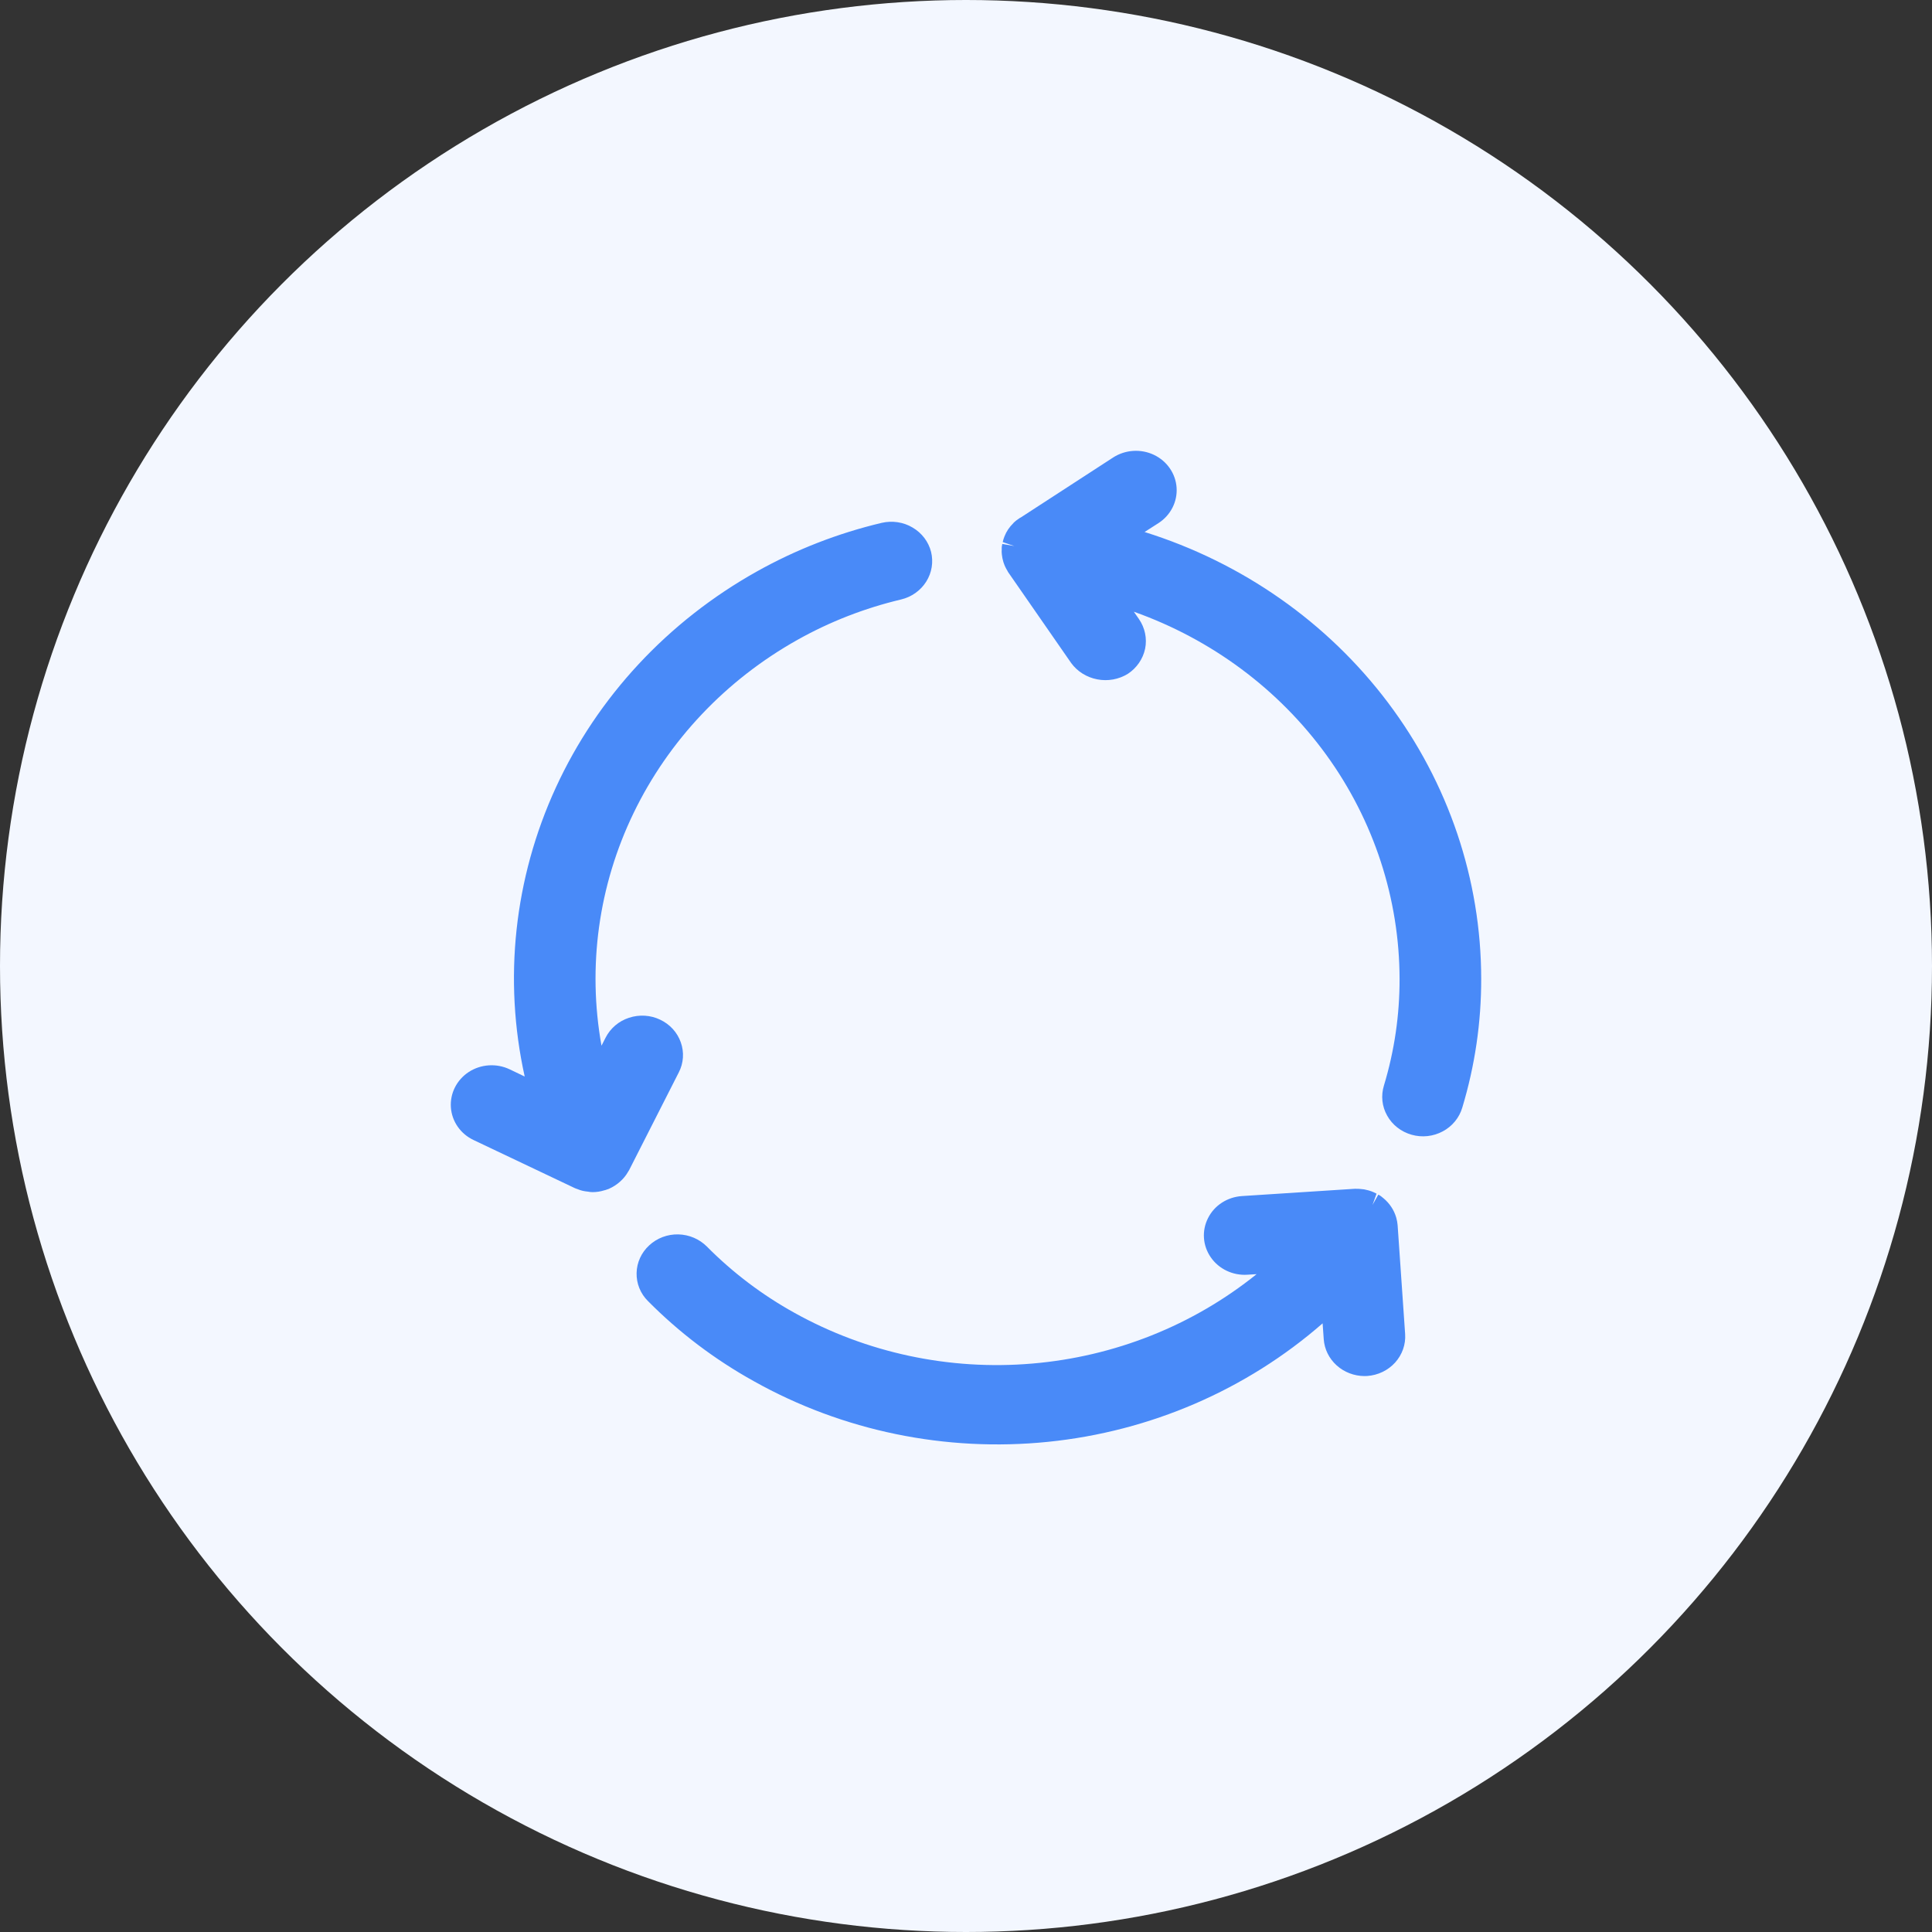 <svg width="24" height="24" viewBox="0 0 24 24" fill="none" xmlns="http://www.w3.org/2000/svg">
<rect x="0" y="0" width="24" height="24" fill="#333333" stroke="none"/>
<g id="Group 12364">
<circle id="Container" cx="12" cy="12" r="12" fill="#F3F7FF"/>
<path id="Vector" d="M8.432 13.322L7.816 14.534C7.812 14.541 7.808 14.548 7.803 14.555C7.777 14.602 7.742 14.644 7.701 14.68C7.661 14.716 7.615 14.745 7.566 14.767C7.561 14.77 7.546 14.775 7.537 14.777C7.532 14.78 7.526 14.782 7.521 14.783C7.516 14.785 7.511 14.786 7.505 14.787C7.458 14.802 7.41 14.809 7.361 14.809C7.342 14.809 7.323 14.807 7.304 14.803C7.282 14.801 7.261 14.798 7.239 14.793C7.217 14.788 7.196 14.781 7.175 14.772C7.163 14.768 7.15 14.764 7.138 14.758L5.883 14.162C5.72 14.085 5.613 13.93 5.601 13.756C5.589 13.581 5.674 13.414 5.824 13.316C5.974 13.219 6.167 13.206 6.33 13.283L6.518 13.373C6.251 12.167 6.387 10.91 6.905 9.783C7.423 8.656 8.297 7.717 9.402 7.099C9.886 6.828 10.409 6.624 10.953 6.495C11.084 6.465 11.222 6.485 11.336 6.553C11.451 6.62 11.534 6.729 11.566 6.855C11.597 6.981 11.576 7.114 11.506 7.225C11.436 7.336 11.324 7.416 11.193 7.447C10.743 7.554 10.31 7.722 9.909 7.947C9.018 8.446 8.307 9.197 7.871 10.099C7.435 11 7.296 12.009 7.472 12.99L7.523 12.89L7.523 12.89C7.582 12.774 7.687 12.684 7.814 12.643C7.941 12.601 8.081 12.609 8.201 12.667C8.322 12.724 8.414 12.825 8.457 12.948C8.501 13.071 8.492 13.206 8.432 13.322L8.432 13.322ZM17.361 15.214C17.359 15.188 17.354 15.162 17.347 15.136C17.346 15.132 17.345 15.128 17.344 15.124C17.317 15.031 17.262 14.948 17.186 14.885C17.18 14.88 17.161 14.864 17.155 14.86C17.145 14.852 17.134 14.846 17.122 14.84L17.05 14.968L17.1 14.828C17.079 14.817 17.058 14.807 17.036 14.799C17.024 14.795 17.014 14.791 17.002 14.788C16.984 14.783 16.965 14.779 16.947 14.775C16.931 14.773 16.916 14.771 16.901 14.77C16.885 14.768 16.869 14.768 16.853 14.768C16.846 14.767 16.829 14.767 16.822 14.768L15.428 14.858C15.247 14.87 15.086 14.973 15.007 15.131C14.927 15.288 14.94 15.474 15.041 15.619C15.141 15.764 15.315 15.847 15.495 15.835L15.61 15.828H15.61C14.819 16.465 13.845 16.853 12.819 16.939C11.793 17.026 10.764 16.806 9.872 16.31C9.469 16.087 9.102 15.809 8.781 15.485C8.688 15.392 8.561 15.337 8.426 15.334C8.292 15.331 8.162 15.38 8.065 15.47C7.967 15.56 7.911 15.683 7.908 15.813C7.905 15.943 7.955 16.069 8.049 16.162C8.436 16.553 8.88 16.889 9.365 17.158C10.47 17.777 11.749 18.04 13.019 17.911C14.289 17.782 15.483 17.266 16.43 16.439L16.444 16.637C16.453 16.761 16.51 16.876 16.604 16.961C16.698 17.046 16.821 17.093 16.949 17.094C16.961 17.094 16.973 17.093 16.983 17.093V17.093C17.117 17.084 17.242 17.024 17.331 16.926C17.419 16.828 17.464 16.701 17.455 16.571L17.362 15.223C17.362 15.22 17.361 15.217 17.361 15.214L17.361 15.214ZM14.218 6.609L14.393 6.497C14.543 6.399 14.628 6.232 14.616 6.057C14.604 5.882 14.496 5.727 14.334 5.65C14.171 5.573 13.979 5.586 13.828 5.683L12.684 6.426C12.678 6.429 12.672 6.432 12.666 6.436C12.638 6.454 12.612 6.474 12.589 6.497L12.587 6.499H12.588C12.54 6.546 12.502 6.601 12.478 6.663C12.469 6.686 12.461 6.71 12.456 6.734L12.6 6.783L12.451 6.757C12.449 6.763 12.446 6.781 12.445 6.788H12.445C12.444 6.799 12.443 6.81 12.444 6.822C12.443 6.833 12.443 6.844 12.443 6.856V6.856C12.444 6.877 12.446 6.898 12.45 6.919C12.451 6.93 12.454 6.941 12.457 6.953H12.457C12.461 6.972 12.467 6.991 12.474 7.009C12.478 7.022 12.484 7.033 12.489 7.044C12.496 7.059 12.504 7.074 12.513 7.088C12.516 7.095 12.524 7.109 12.528 7.114L13.307 8.237C13.384 8.342 13.499 8.414 13.63 8.439C13.761 8.465 13.897 8.44 14.01 8.371C14.121 8.298 14.198 8.186 14.225 8.059C14.251 7.931 14.223 7.799 14.149 7.691L14.085 7.599C15.051 7.942 15.886 8.563 16.477 9.379C17.067 10.194 17.384 11.165 17.386 12.16C17.387 12.608 17.322 13.054 17.192 13.484C17.153 13.61 17.167 13.744 17.232 13.859C17.296 13.974 17.405 14.059 17.535 14.096C17.665 14.133 17.804 14.118 17.923 14.054C18.041 13.991 18.128 13.885 18.165 13.759C18.322 13.239 18.401 12.701 18.4 12.159C18.399 10.926 17.993 9.725 17.242 8.728C16.491 7.731 15.433 6.989 14.219 6.609L14.218 6.609Z" fill="#498AF8"/>
</g>
</svg>
